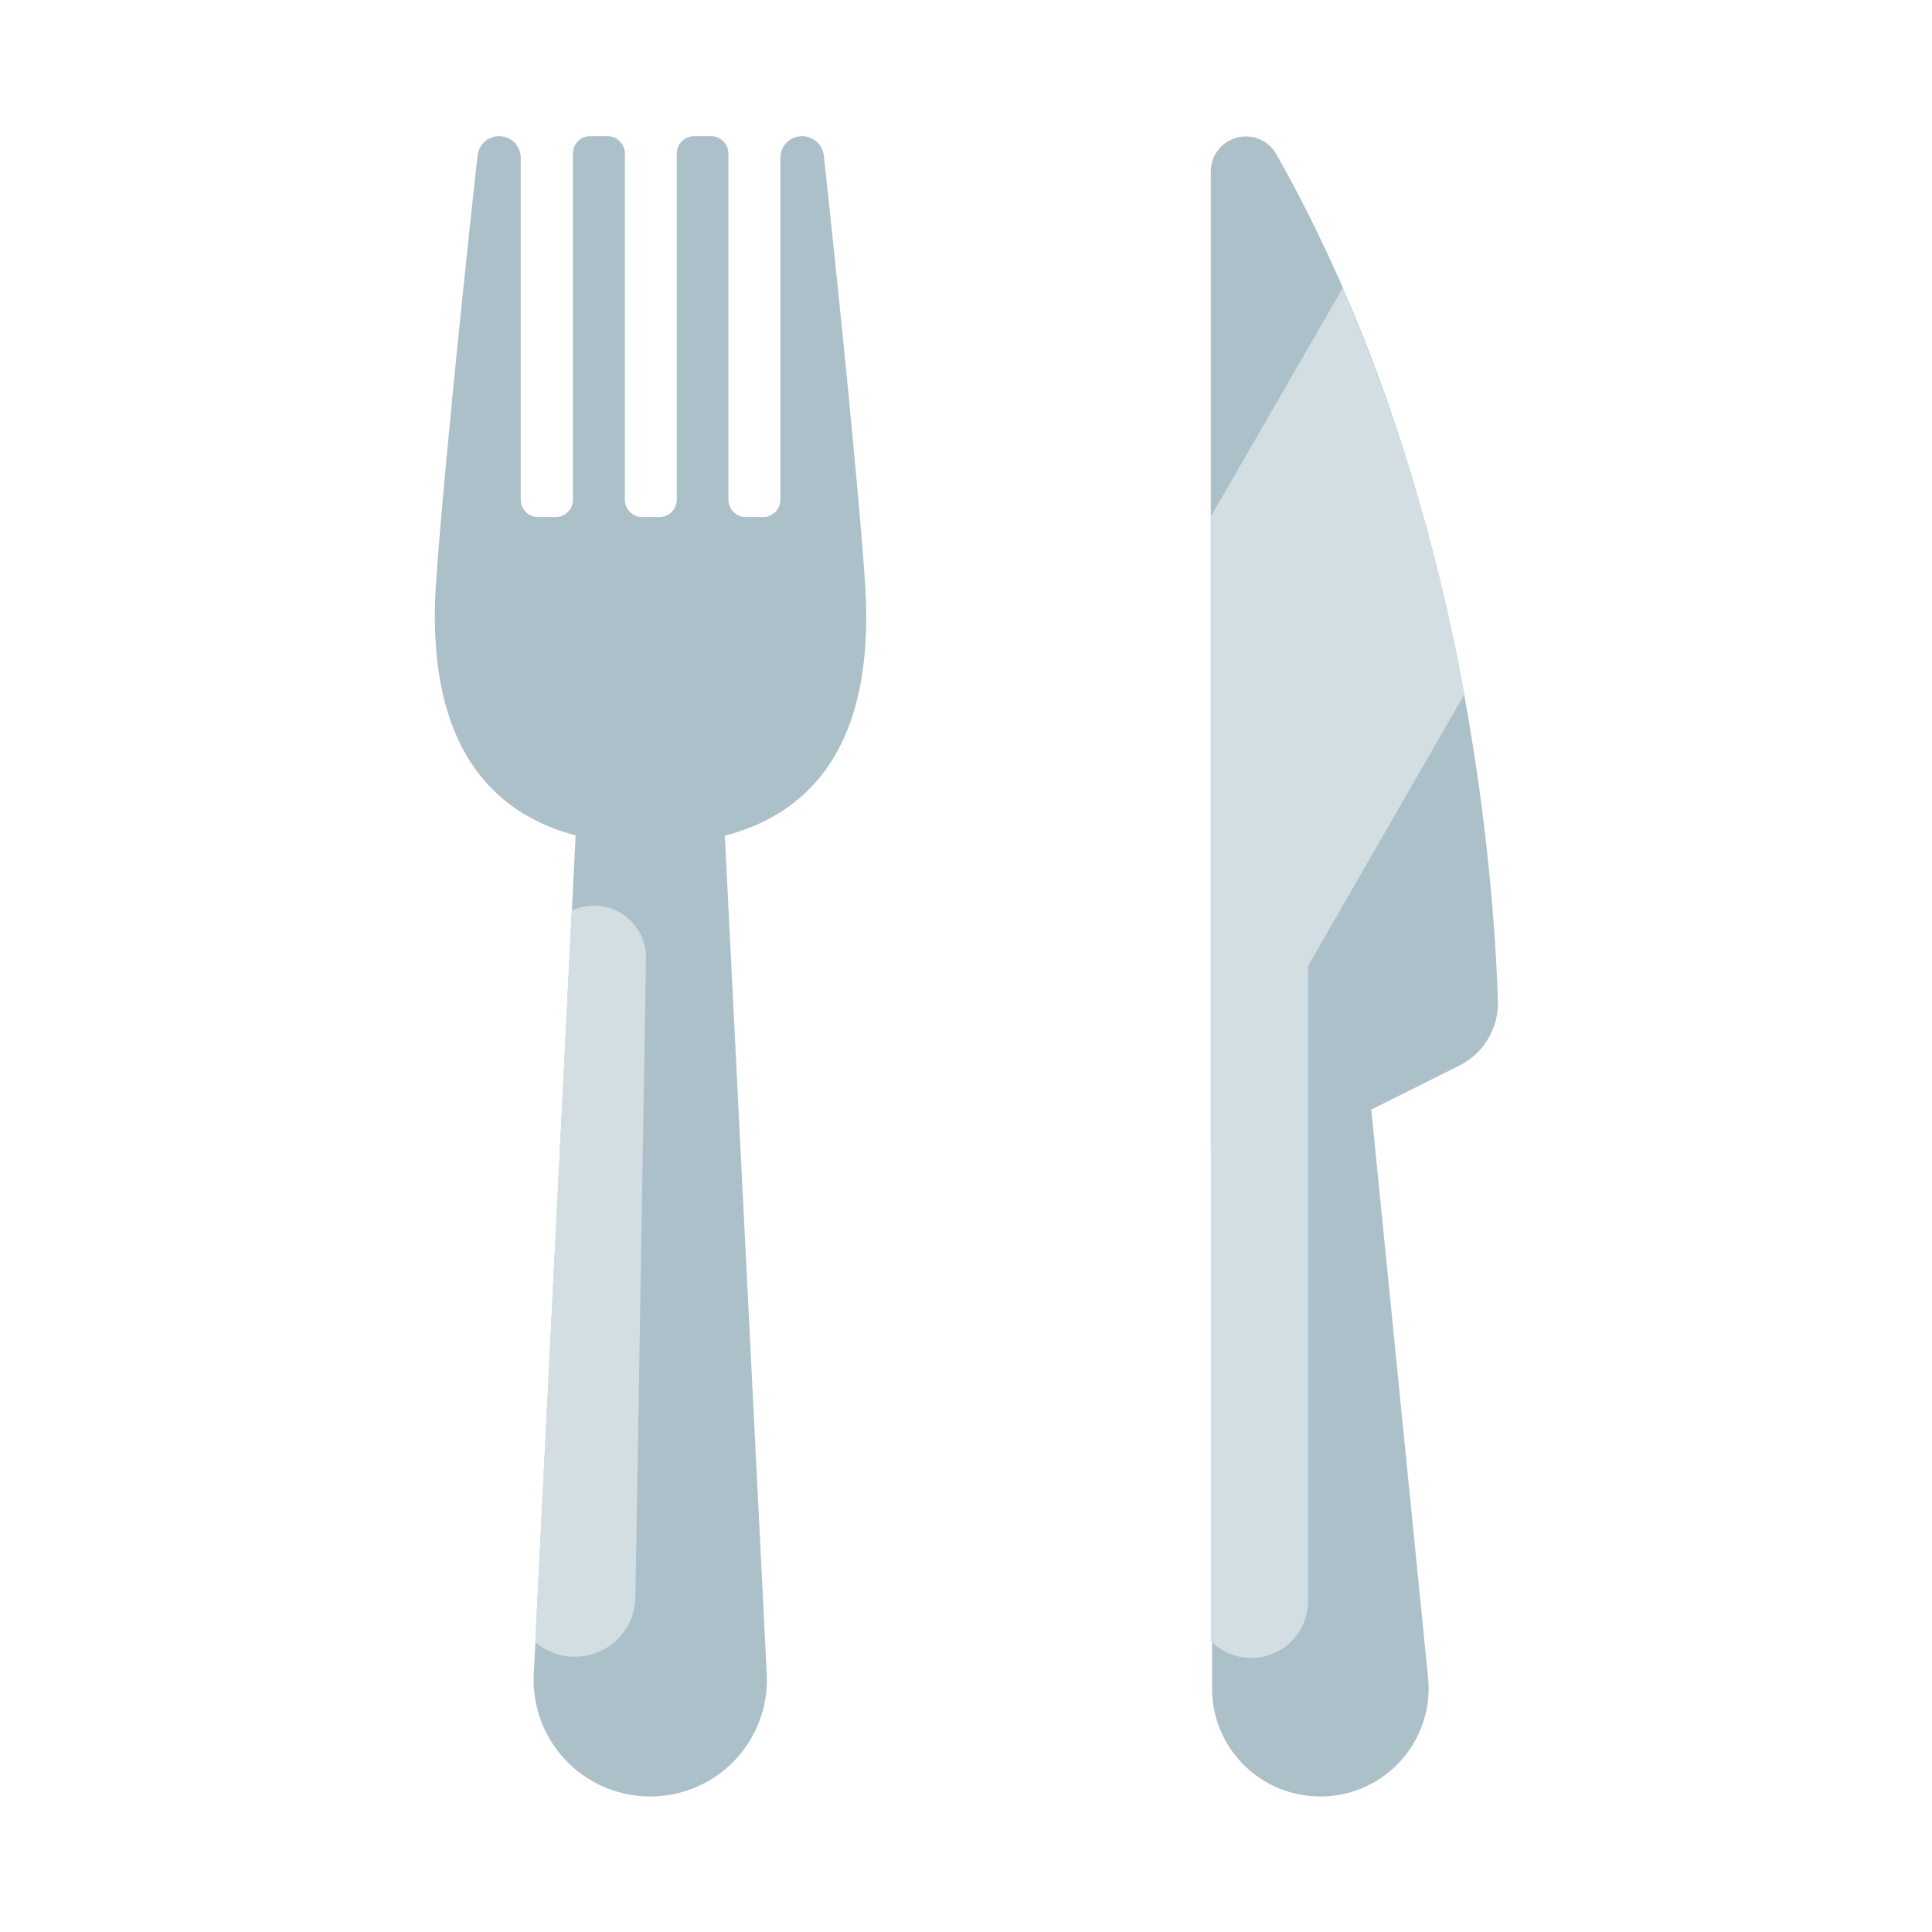 <svg xmlns="http://www.w3.org/2000/svg" viewBox="0 0 64 64"><defs><style>.cls-1{fill:#1a1a1a;opacity:0;}.cls-2{fill:#abc0c9;}.cls-3{fill:#d3dee3;}</style></defs><title>Silverware</title><g id="Layer_2" data-name="Layer 2"><g id="Layer_3" data-name="Layer 3"><rect class="cls-1" width="64" height="64"/><path class="cls-2" d="M21.54,59.51h0a3.86,3.86,0,0,1-3.86-4l1.49-29.85h4.74L25.4,55.46A3.86,3.86,0,0,1,21.54,59.51Z"/><path class="cls-2" d="M28.68,19.77c-.05-1.35-.61-7.45-1.39-14.62a.73.73,0,0,0-.72-.64h0a.72.72,0,0,0-.72.72V16.55a.58.58,0,0,1-.58.58H24.7a.58.58,0,0,1-.57-.58V5.09a.58.58,0,0,0-.58-.58H23a.58.58,0,0,0-.58.58V16.55a.58.58,0,0,1-.58.58h-.56a.58.58,0,0,1-.58-.58V5.09a.58.58,0,0,0-.58-.58h-.57a.57.57,0,0,0-.57.58V16.55a.58.58,0,0,1-.58.58h-.57a.58.58,0,0,1-.58-.58V5.23a.72.72,0,0,0-.72-.72h0a.72.72,0,0,0-.71.64c-.79,7.17-1.35,13.27-1.4,14.62-.25,6.15,3,8.2,7.14,8.2S28.94,25.92,28.68,19.77Z"/><path class="cls-3" d="M21.05,52.88l.35-21.16A1.72,1.72,0,0,0,19.67,30a1.81,1.81,0,0,0-.73.16L17.73,54.4a2,2,0,0,0,1.29.48A2,2,0,0,0,21.05,52.88Z"/><path class="cls-2" d="M43.73,59.51h0a3.58,3.58,0,0,1-3.58-3.58l0-30.32h4.16l3,30A3.58,3.58,0,0,1,43.73,59.51Z"/><path class="cls-2" d="M42.28,5.11a1.16,1.16,0,0,0-2.17.56V38h2.83l5.4-2.7a2.32,2.32,0,0,0,1.28-2.15C49.48,28.89,48.54,16.17,42.28,5.11Z"/><path class="cls-3" d="M44.48,9.54l-4.37,7.57V37.58l0,16.78A1.88,1.88,0,0,0,43.33,53V32l5.18-9A61.79,61.79,0,0,0,44.48,9.54Z"/></g></g></svg>